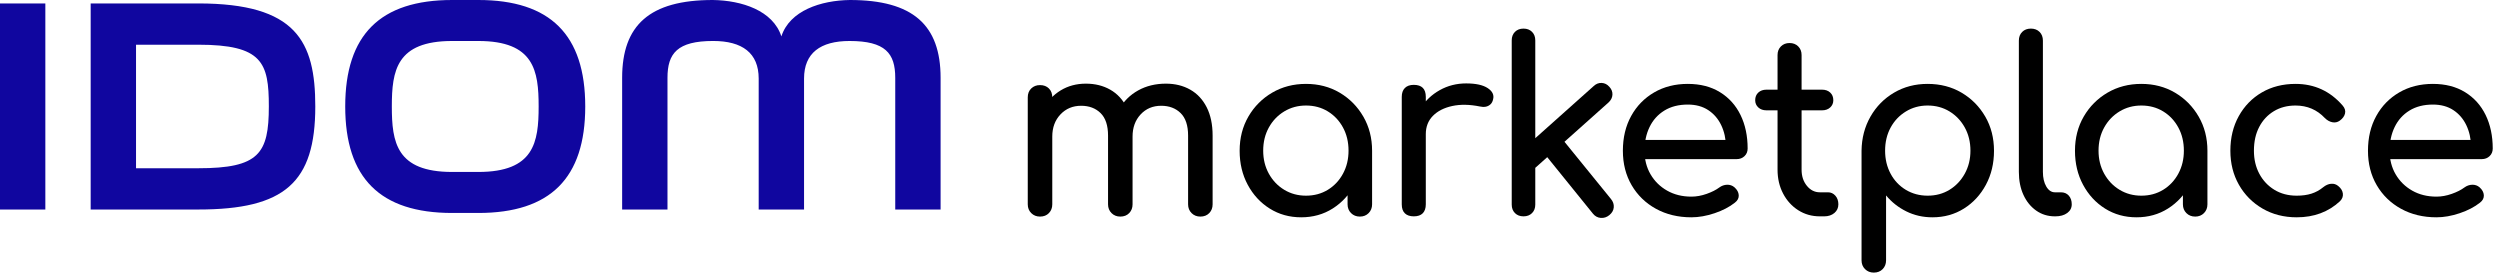 <?xml version="1.0" encoding="UTF-8"?>
<svg width="312px" height="35px" viewBox="0 0 312 35" version="1.1" xmlns="http://www.w3.org/2000/svg" xmlns:xlink="http://www.w3.org/1999/xlink">
    <title>Group 2</title>
    <g id="Page-1" stroke="none" stroke-width="1" fill="none" fill-rule="evenodd">
        <g id="Group-2" fill-rule="nonzero">
            <g id="Group" fill="#10069F">
                <path d="M59.694,21.46 L56.428,21.46 C49.467,21.46 48.9,17.76 48.9,13.288 C48.9,8.817 49.467,5.116 56.428,5.116 L59.694,5.116 C66.656,5.116 67.223,8.818 67.223,13.288 C67.223,17.76 66.656,21.46 59.694,21.46 Z M59.694,1.77635684e-15 L56.428,1.77635684e-15 C47.449,1.77635684e-15 43.084,4.347 43.084,13.288 C43.084,22.23 47.451,26.578 56.428,26.578 L59.694,26.578 C68.675,26.578 73.038,22.23 73.038,13.288 C73.038,4.347 68.673,1.77635684e-15 59.694,1.77635684e-15 Z M24.747,20.997 L16.976,20.997 L16.976,5.58 L24.747,5.58 C32.753,5.58 33.551,7.811 33.551,13.288 C33.548,19.167 32.333,20.997 24.747,20.997 Z M24.747,0.429 L11.316,0.429 L11.316,26.147 L24.744,26.147 C35.528,26.147 39.348,22.781 39.348,13.288 C39.35,5.144 36.961,0.429 24.747,0.429 Z M106.067,1.77635684e-15 C102.444,0.053 98.562,1.316 97.515,4.542 C96.469,1.316 92.584,0.053 88.957,1.77635684e-15 C81.076,1.77635684e-15 77.643,3.136 77.643,9.709 L77.643,26.147 L83.302,26.147 L83.302,9.709 C83.302,6.65 84.538,5.114 89.004,5.114 C92.637,5.114 94.684,6.616 94.684,9.806 L94.684,26.146 L100.345,26.146 L100.345,9.808 C100.345,6.618 102.389,5.116 106.024,5.116 C110.492,5.116 111.726,6.652 111.726,9.711 L111.726,26.147 L117.387,26.147 L117.387,9.709 C117.383,3.136 113.95,1.77635684e-15 106.067,1.77635684e-15 Z M0,26.147 L5.659,26.147 L5.659,0.429 L0,0.429 L0,26.147 Z" id="Fill-6"></path>
            </g>
            <g id="marketplace" transform="translate(128.264, 3.57)" fill="#000000">
                <path d="M21.54,23.46 C21.1,23.46 20.735,23.315 20.445,23.025 C20.155,22.735 20.01,22.37 20.01,21.93 L20.01,13.35 C20.01,12.09 19.7,11.155 19.08,10.545 C18.46,9.935 17.65,9.63 16.65,9.63 C15.61,9.63 14.755,9.99 14.085,10.71 C13.415,11.43 13.08,12.35 13.08,13.47 L10.59,13.47 C10.59,12.17 10.87,11.025 11.43,10.035 C11.99,9.045 12.775,8.27 13.785,7.71 C14.795,7.15 15.95,6.87 17.25,6.87 C18.39,6.87 19.4,7.12 20.28,7.62 C21.16,8.12 21.845,8.855 22.335,9.825 C22.825,10.795 23.07,11.97 23.07,13.35 L23.07,21.93 C23.07,22.37 22.93,22.735 22.65,23.025 C22.37,23.315 22,23.46 21.54,23.46 Z M1.53,23.46 C1.09,23.46 0.725,23.315 0.435,23.025 C0.145,22.735 0,22.37 0,21.93 L0,8.58 C0,8.12 0.145,7.75 0.435,7.47 C0.725,7.19 1.09,7.05 1.53,7.05 C1.99,7.05 2.36,7.19 2.64,7.47 C2.92,7.75 3.06,8.12 3.06,8.58 L3.06,21.93 C3.06,22.37 2.92,22.735 2.64,23.025 C2.36,23.315 1.99,23.46 1.53,23.46 Z M11.55,23.46 C11.11,23.46 10.745,23.315 10.455,23.025 C10.165,22.735 10.02,22.37 10.02,21.93 L10.02,13.35 C10.02,12.09 9.71,11.155 9.09,10.545 C8.47,9.935 7.66,9.63 6.66,9.63 C5.62,9.63 4.76,9.99 4.08,10.71 C3.4,11.43 3.06,12.35 3.06,13.47 L1.17,13.47 C1.17,12.17 1.43,11.025 1.95,10.035 C2.47,9.045 3.19,8.27 4.11,7.71 C5.03,7.15 6.08,6.87 7.26,6.87 C8.4,6.87 9.41,7.12 10.29,7.62 C11.17,8.12 11.855,8.855 12.345,9.825 C12.835,10.795 13.08,11.97 13.08,13.35 L13.08,21.93 C13.08,22.37 12.94,22.735 12.66,23.025 C12.38,23.315 12.01,23.46 11.55,23.46 Z" id="Shape"></path>
                <path d="M34.123,23.55 C32.663,23.55 31.354,23.187 30.198,22.46 C29.041,21.734 28.126,20.744 27.453,19.49 C26.779,18.237 26.443,16.823 26.443,15.248 C26.443,13.654 26.808,12.229 27.538,10.973 C28.268,9.718 29.257,8.725 30.504,7.995 C31.752,7.265 33.158,6.9 34.723,6.9 C36.287,6.9 37.688,7.265 38.926,7.995 C40.164,8.725 41.148,9.72 41.878,10.98 C42.608,12.24 42.973,13.66 42.973,15.24 L41.803,15.24 C41.803,16.81 41.467,18.223 40.794,19.477 C40.121,20.731 39.208,21.723 38.053,22.454 C36.899,23.185 35.588,23.55 34.123,23.55 Z M34.723,20.85 C35.743,20.85 36.653,20.605 37.453,20.115 C38.253,19.625 38.883,18.954 39.343,18.101 C39.803,17.249 40.033,16.294 40.033,15.235 C40.033,14.158 39.803,13.195 39.343,12.345 C38.883,11.495 38.253,10.825 37.454,10.335 C36.654,9.845 35.745,9.6 34.725,9.6 C33.724,9.6 32.818,9.845 32.008,10.335 C31.198,10.825 30.558,11.494 30.088,12.341 C29.618,13.188 29.383,14.153 29.383,15.234 C29.383,16.298 29.618,17.255 30.088,18.105 C30.558,18.955 31.197,19.625 32.006,20.115 C32.815,20.605 33.721,20.85 34.723,20.85 Z M41.448,23.46 C41.004,23.46 40.638,23.315 40.348,23.025 C40.058,22.735 39.913,22.37 39.913,21.93 L39.913,17.34 L40.483,14.16 L42.973,15.24 L42.973,21.93 C42.973,22.37 42.829,22.735 42.543,23.025 C42.256,23.315 41.891,23.46 41.448,23.46 Z" id="Shape"></path>
                <path d="M48.146,13.17 C48.146,11.97 48.441,10.895 49.031,9.945 C49.621,8.995 50.416,8.24 51.416,7.68 C52.416,7.12 53.516,6.84 54.716,6.84 C55.916,6.84 56.811,7.035 57.401,7.425 C57.991,7.815 58.216,8.28 58.076,8.82 C58.016,9.1 57.901,9.315 57.731,9.465 C57.561,9.615 57.366,9.71 57.146,9.75 C56.926,9.79 56.686,9.78 56.426,9.72 C55.146,9.46 53.996,9.44 52.976,9.66 C51.956,9.88 51.151,10.29 50.561,10.89 C49.971,11.49 49.676,12.25 49.676,13.17 L48.146,13.17 Z M48.176,23.43 C47.696,23.43 47.326,23.305 47.066,23.055 C46.806,22.805 46.676,22.43 46.676,21.93 L46.676,8.52 C46.676,8.04 46.806,7.67 47.066,7.41 C47.326,7.15 47.696,7.02 48.176,7.02 C48.676,7.02 49.051,7.145 49.301,7.395 C49.551,7.645 49.676,8.02 49.676,8.52 L49.676,21.93 C49.676,22.41 49.551,22.78 49.301,23.04 C49.051,23.3 48.676,23.43 48.176,23.43 Z" id="Shape"></path>
                <path d="M63.279,17.43 L61.419,15.39 L70.629,7.17 C70.929,6.89 71.264,6.76 71.634,6.78 C72.004,6.8 72.319,6.96 72.579,7.26 C72.859,7.56 72.989,7.89 72.969,8.25 C72.949,8.61 72.789,8.93 72.489,9.21 L63.279,17.43 Z M61.869,23.43 C61.429,23.43 61.074,23.295 60.804,23.025 C60.534,22.755 60.399,22.4 60.399,21.96 L60.399,1.47 C60.399,1.03 60.534,0.675 60.804,0.405 C61.074,0.135 61.429,0 61.869,0 C62.309,0 62.664,0.135 62.934,0.405 C63.204,0.675 63.339,1.03 63.339,1.47 L63.339,21.96 C63.339,22.4 63.204,22.755 62.934,23.025 C62.664,23.295 62.309,23.43 61.869,23.43 Z M72.579,23.28 C72.259,23.54 71.904,23.655 71.514,23.625 C71.124,23.595 70.799,23.42 70.539,23.1 L64.449,15.57 L66.549,13.59 L72.789,21.27 C73.049,21.59 73.164,21.935 73.134,22.305 C73.104,22.675 72.919,23 72.579,23.28 Z" id="Shape"></path>
                <path d="M82.821,23.55 C81.161,23.55 79.686,23.195 78.396,22.485 C77.106,21.775 76.096,20.795 75.366,19.545 C74.636,18.295 74.271,16.86 74.271,15.24 C74.271,13.6 74.616,12.155 75.306,10.905 C75.996,9.655 76.951,8.675 78.171,7.965 C79.391,7.255 80.791,6.9 82.371,6.9 C83.931,6.9 85.271,7.245 86.391,7.935 C87.511,8.625 88.366,9.575 88.956,10.785 C89.546,11.995 89.841,13.39 89.841,14.97 C89.841,15.35 89.711,15.665 89.451,15.915 C89.191,16.165 88.861,16.29 88.461,16.29 L76.371,16.29 L76.371,13.89 L88.371,13.89 L87.141,14.73 C87.121,13.73 86.921,12.835 86.541,12.045 C86.161,11.255 85.621,10.63 84.921,10.17 C84.221,9.71 83.371,9.48 82.371,9.48 C81.231,9.48 80.256,9.73 79.446,10.23 C78.636,10.73 78.021,11.415 77.601,12.285 C77.181,13.155 76.971,14.14 76.971,15.24 C76.971,16.34 77.221,17.32 77.721,18.18 C78.221,19.04 78.911,19.72 79.791,20.22 C80.671,20.72 81.681,20.97 82.821,20.97 C83.441,20.97 84.076,20.855 84.726,20.625 C85.376,20.395 85.901,20.13 86.301,19.83 C86.601,19.61 86.926,19.495 87.276,19.485 C87.626,19.475 87.931,19.58 88.191,19.8 C88.531,20.1 88.711,20.43 88.731,20.79 C88.751,21.15 88.591,21.46 88.251,21.72 C87.571,22.26 86.726,22.7 85.716,23.04 C84.706,23.38 83.741,23.55 82.821,23.55 Z" id="Path"></path>
                <path d="M98.854,23.43 C97.854,23.43 96.954,23.175 96.154,22.665 C95.354,22.155 94.724,21.46 94.264,20.58 C93.804,19.7 93.574,18.71 93.574,17.61 L93.574,3.3 C93.574,2.86 93.714,2.5 93.994,2.22 C94.274,1.94 94.634,1.8 95.074,1.8 C95.514,1.8 95.874,1.94 96.154,2.22 C96.434,2.5 96.574,2.86 96.574,3.3 L96.574,17.61 C96.574,18.41 96.794,19.08 97.234,19.62 C97.674,20.16 98.214,20.43 98.854,20.43 L99.874,20.43 C100.234,20.43 100.539,20.57 100.789,20.85 C101.039,21.13 101.164,21.49 101.164,21.93 C101.164,22.37 100.999,22.73 100.669,23.01 C100.339,23.29 99.914,23.43 99.394,23.43 L98.854,23.43 Z M92.194,10.2 C91.774,10.2 91.434,10.08 91.174,9.84 C90.914,9.6 90.784,9.3 90.784,8.94 C90.784,8.54 90.914,8.22 91.174,7.98 C91.434,7.74 91.774,7.62 92.194,7.62 L99.124,7.62 C99.544,7.62 99.884,7.74 100.144,7.98 C100.404,8.22 100.534,8.54 100.534,8.94 C100.534,9.3 100.404,9.6 100.144,9.84 C99.884,10.08 99.544,10.2 99.124,10.2 L92.194,10.2 Z" id="Shape"></path>
                <path d="M105.587,30.45 C105.147,30.45 104.782,30.305 104.492,30.015 C104.202,29.725 104.057,29.36 104.057,28.92 L104.057,15.24 C104.077,13.663 104.449,12.243 105.173,10.979 C105.896,9.715 106.878,8.72 108.118,7.992 C109.357,7.264 110.75,6.9 112.297,6.9 C113.884,6.9 115.297,7.265 116.537,7.995 C117.777,8.725 118.762,9.718 119.492,10.973 C120.222,12.229 120.587,13.654 120.587,15.248 C120.587,16.823 120.251,18.237 119.577,19.49 C118.904,20.744 117.989,21.734 116.832,22.46 C115.676,23.187 114.367,23.55 112.907,23.55 C111.727,23.55 110.642,23.305 109.652,22.815 C108.662,22.325 107.817,21.66 107.117,20.82 L107.117,28.92 C107.117,29.36 106.976,29.725 106.694,30.015 C106.412,30.305 106.043,30.45 105.587,30.45 Z M112.305,20.85 C113.327,20.85 114.237,20.605 115.037,20.115 C115.837,19.625 116.472,18.954 116.942,18.101 C117.412,17.249 117.647,16.294 117.647,15.235 C117.647,14.158 117.412,13.195 116.942,12.345 C116.472,11.495 115.835,10.825 115.031,10.335 C114.226,9.845 113.317,9.6 112.302,9.6 C111.306,9.6 110.401,9.847 109.59,10.342 C108.779,10.836 108.144,11.506 107.685,12.352 C107.226,13.197 106.997,14.159 106.997,15.238 C106.997,16.299 107.226,17.257 107.684,18.112 C108.142,18.966 108.776,19.636 109.585,20.122 C110.395,20.607 111.302,20.85 112.305,20.85 Z" id="Shape"></path>
                <path d="M128.19,23.43 C127.31,23.43 126.53,23.19 125.85,22.71 C125.17,22.23 124.64,21.576 124.26,20.747 C123.88,19.919 123.69,18.963 123.69,17.88 L123.69,1.5 C123.69,1.052 123.828,0.691 124.104,0.414 C124.381,0.138 124.743,0 125.19,0 C125.638,0 125.999,0.138 126.276,0.414 C126.552,0.691 126.69,1.052 126.69,1.5 L126.69,17.88 C126.69,18.62 126.831,19.23 127.113,19.71 C127.395,20.19 127.754,20.43 128.19,20.43 L128.94,20.43 C129.349,20.43 129.676,20.568 129.922,20.844 C130.167,21.121 130.29,21.483 130.29,21.93 C130.29,22.378 130.101,22.739 129.723,23.016 C129.345,23.292 128.854,23.43 128.25,23.43 L128.19,23.43 Z" id="Path"></path>
                <path d="M138.373,23.55 C136.913,23.55 135.604,23.187 134.448,22.46 C133.291,21.734 132.376,20.744 131.703,19.49 C131.029,18.237 130.693,16.823 130.693,15.248 C130.693,13.654 131.058,12.229 131.788,10.973 C132.518,9.718 133.507,8.725 134.754,7.995 C136.002,7.265 137.408,6.9 138.973,6.9 C140.537,6.9 141.938,7.265 143.176,7.995 C144.414,8.725 145.398,9.72 146.128,10.98 C146.858,12.24 147.223,13.66 147.223,15.24 L146.053,15.24 C146.053,16.81 145.717,18.223 145.044,19.477 C144.371,20.731 143.458,21.723 142.303,22.454 C141.149,23.185 139.838,23.55 138.373,23.55 Z M138.973,20.85 C139.993,20.85 140.903,20.605 141.703,20.115 C142.503,19.625 143.133,18.954 143.593,18.101 C144.053,17.249 144.283,16.294 144.283,15.235 C144.283,14.158 144.053,13.195 143.593,12.345 C143.133,11.495 142.503,10.825 141.704,10.335 C140.904,9.845 139.995,9.6 138.975,9.6 C137.974,9.6 137.068,9.845 136.258,10.335 C135.448,10.825 134.808,11.494 134.338,12.341 C133.868,13.188 133.633,14.153 133.633,15.234 C133.633,16.298 133.868,17.255 134.338,18.105 C134.808,18.955 135.447,19.625 136.256,20.115 C137.065,20.605 137.971,20.85 138.973,20.85 Z M145.698,23.46 C145.254,23.46 144.888,23.315 144.598,23.025 C144.308,22.735 144.163,22.37 144.163,21.93 L144.163,17.34 L144.733,14.16 L147.223,15.24 L147.223,21.93 C147.223,22.37 147.079,22.735 146.793,23.025 C146.506,23.315 146.141,23.46 145.698,23.46 Z" id="Shape"></path>
                <path d="M158.366,23.55 C156.766,23.55 155.341,23.185 154.091,22.455 C152.841,21.725 151.861,20.735 151.151,19.485 C150.441,18.235 150.086,16.82 150.086,15.24 C150.086,13.62 150.436,12.18 151.136,10.92 C151.836,9.66 152.796,8.675 154.016,7.965 C155.236,7.255 156.636,6.9 158.216,6.9 C159.396,6.9 160.476,7.125 161.456,7.575 C162.436,8.025 163.316,8.7 164.096,9.6 C164.376,9.92 164.476,10.25 164.396,10.59 C164.316,10.93 164.096,11.23 163.736,11.49 C163.456,11.69 163.146,11.755 162.806,11.685 C162.466,11.615 162.156,11.44 161.876,11.16 C160.896,10.12 159.676,9.6 158.216,9.6 C157.196,9.6 156.296,9.835 155.516,10.305 C154.736,10.775 154.126,11.43 153.686,12.27 C153.246,13.11 153.026,14.1 153.026,15.24 C153.026,16.32 153.251,17.28 153.701,18.12 C154.151,18.96 154.776,19.625 155.576,20.115 C156.376,20.605 157.306,20.85 158.366,20.85 C159.066,20.85 159.681,20.765 160.211,20.595 C160.741,20.425 161.226,20.16 161.666,19.8 C161.986,19.54 162.316,19.395 162.656,19.365 C162.996,19.335 163.296,19.43 163.556,19.65 C163.896,19.93 164.086,20.245 164.126,20.595 C164.166,20.945 164.046,21.26 163.766,21.54 C162.326,22.88 160.526,23.55 158.366,23.55 Z" id="Path"></path>
                <path d="M175.809,23.55 C174.149,23.55 172.674,23.195 171.384,22.485 C170.094,21.775 169.084,20.795 168.354,19.545 C167.624,18.295 167.259,16.86 167.259,15.24 C167.259,13.6 167.604,12.155 168.294,10.905 C168.984,9.655 169.939,8.675 171.159,7.965 C172.379,7.255 173.779,6.9 175.359,6.9 C176.919,6.9 178.259,7.245 179.379,7.935 C180.499,8.625 181.354,9.575 181.944,10.785 C182.534,11.995 182.829,13.39 182.829,14.97 C182.829,15.35 182.699,15.665 182.439,15.915 C182.179,16.165 181.849,16.29 181.449,16.29 L169.359,16.29 L169.359,13.89 L181.359,13.89 L180.129,14.73 C180.109,13.73 179.909,12.835 179.529,12.045 C179.149,11.255 178.609,10.63 177.909,10.17 C177.209,9.71 176.359,9.48 175.359,9.48 C174.219,9.48 173.244,9.73 172.434,10.23 C171.624,10.73 171.009,11.415 170.589,12.285 C170.169,13.155 169.959,14.14 169.959,15.24 C169.959,16.34 170.209,17.32 170.709,18.18 C171.209,19.04 171.899,19.72 172.779,20.22 C173.659,20.72 174.669,20.97 175.809,20.97 C176.429,20.97 177.064,20.855 177.714,20.625 C178.364,20.395 178.889,20.13 179.289,19.83 C179.589,19.61 179.914,19.495 180.264,19.485 C180.614,19.475 180.919,19.58 181.179,19.8 C181.519,20.1 181.699,20.43 181.719,20.79 C181.739,21.15 181.579,21.46 181.239,21.72 C180.559,22.26 179.714,22.7 178.704,23.04 C177.694,23.38 176.729,23.55 175.809,23.55 Z" id="Path"></path>
            </g>
        </g>
    </g>
</svg>